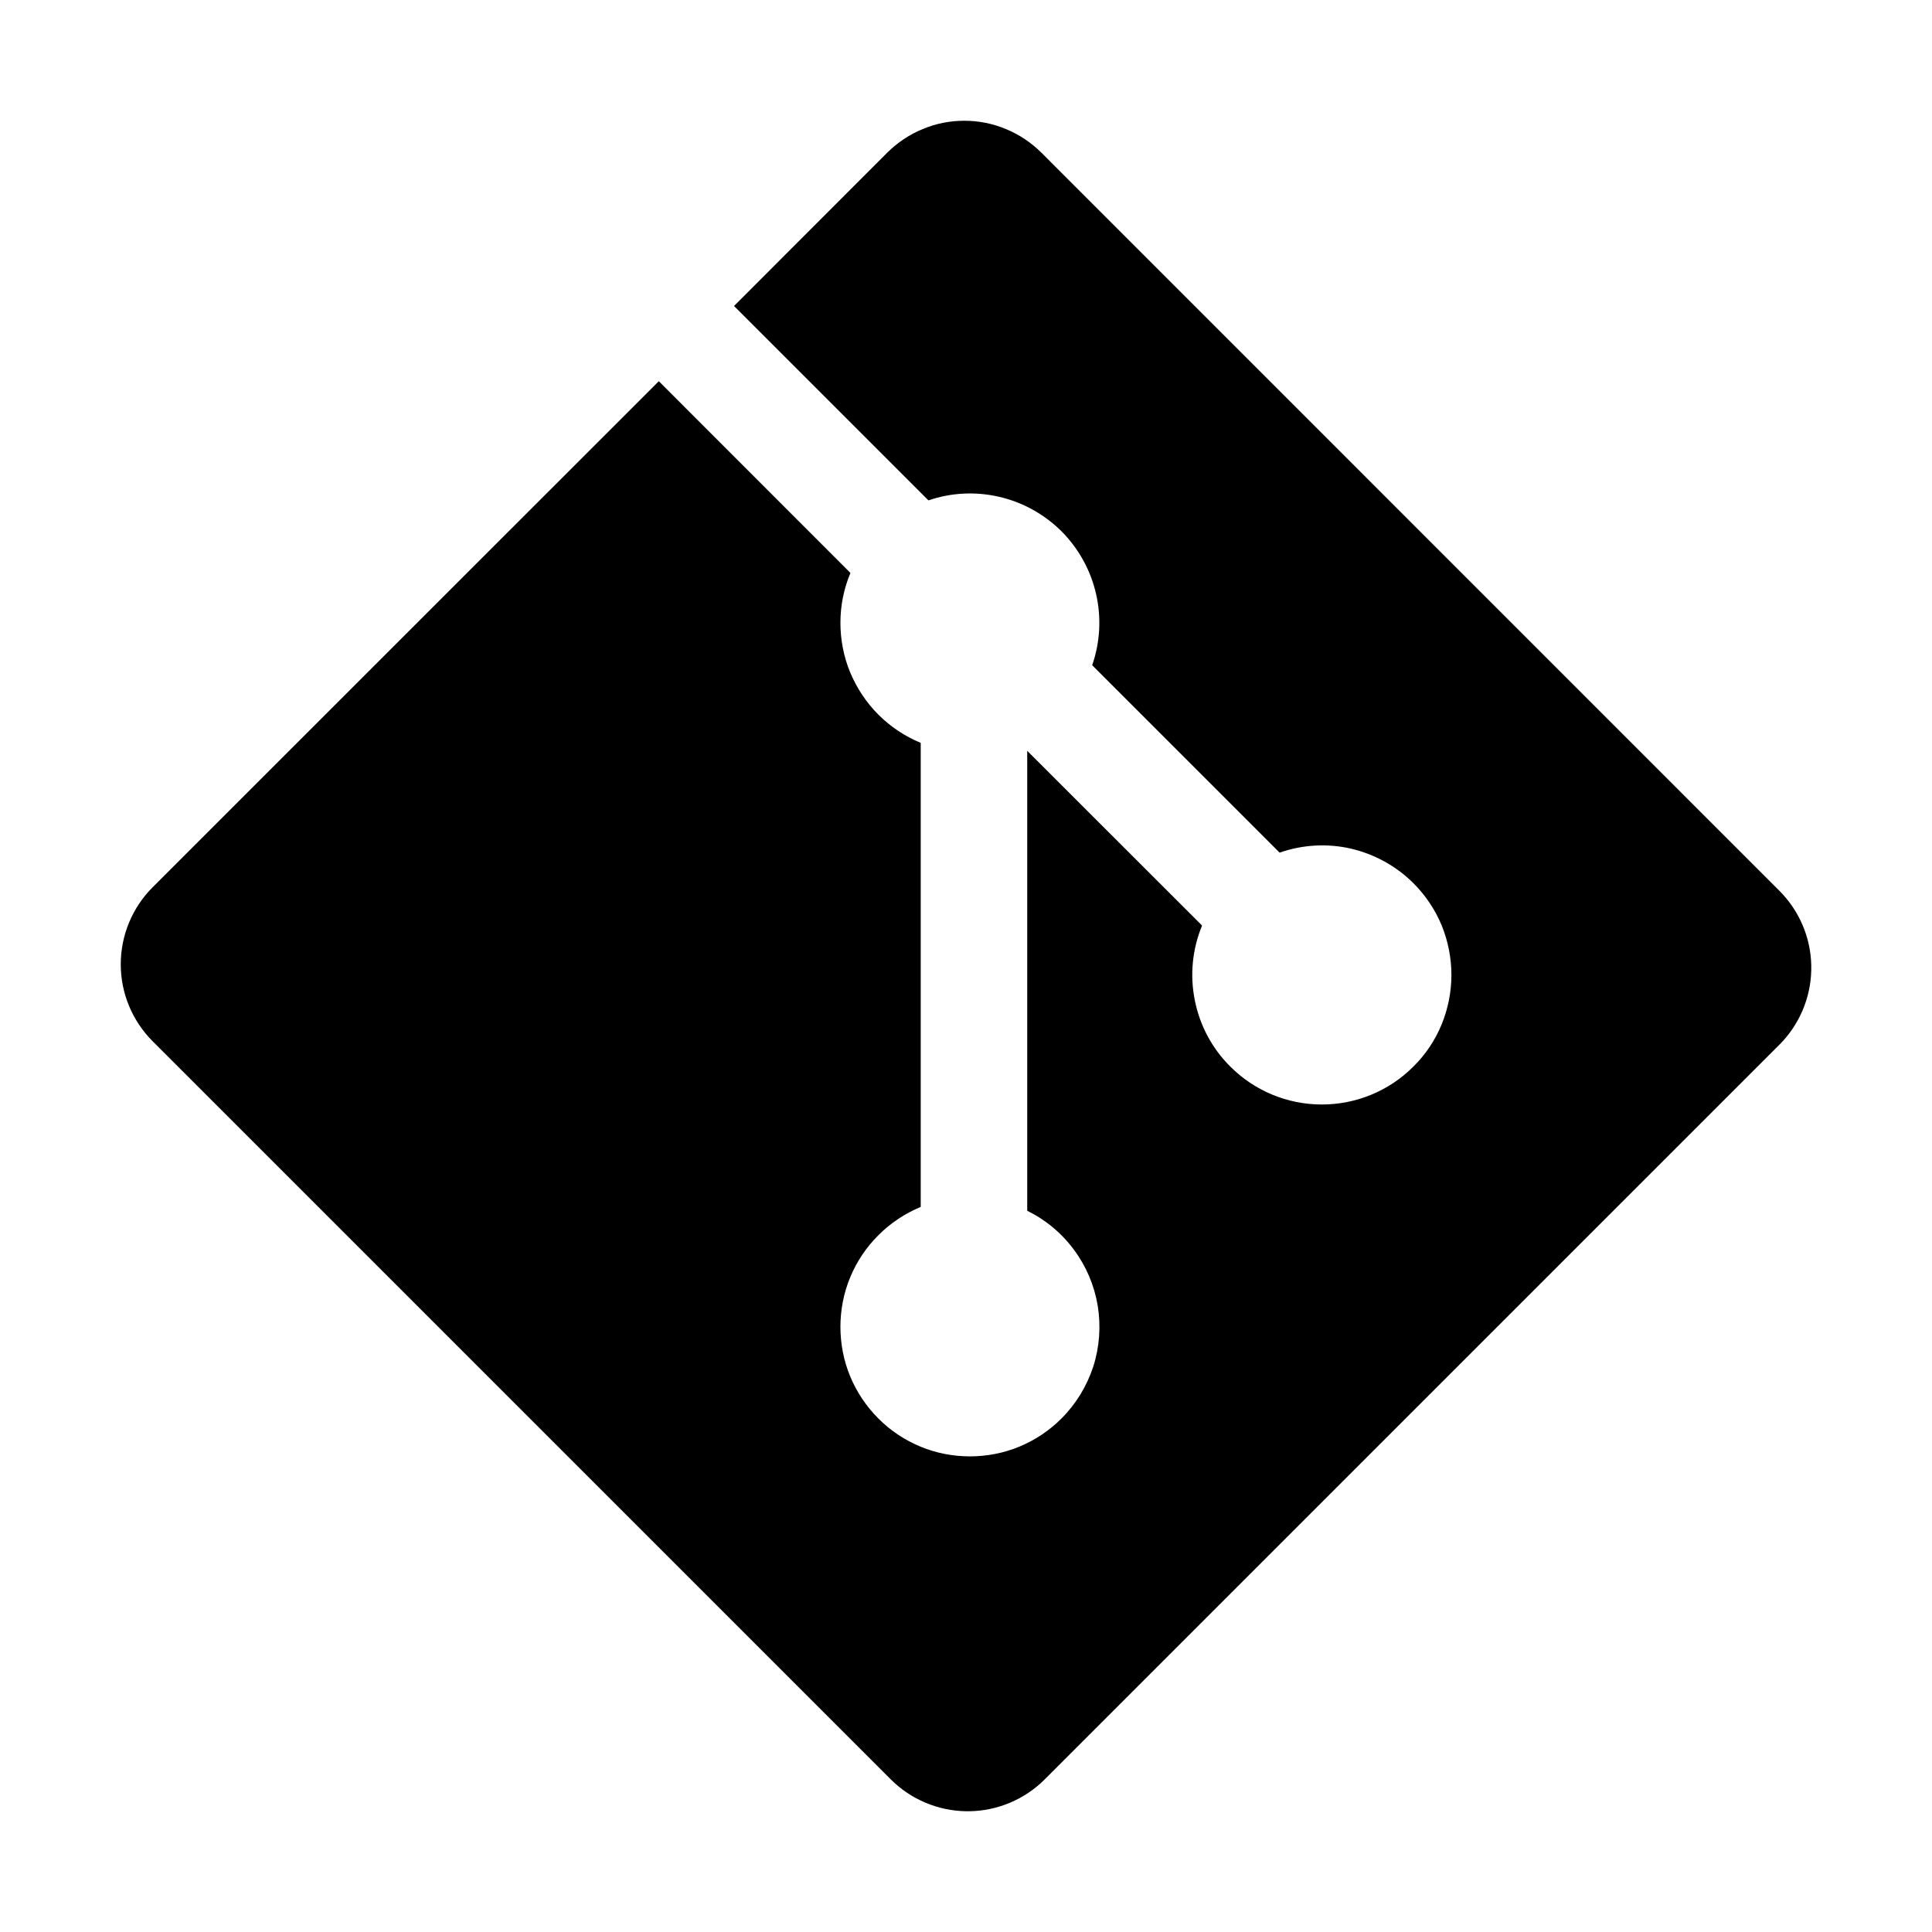 <svg width="16" height="16" viewBox="0 0 16 16" fill="none" xmlns="http://www.w3.org/2000/svg">
<g id="size=16">
<path id="Path" fill-rule="evenodd" clip-rule="evenodd" d="M8.003 15C7.768 14.997 7.543 14.902 7.377 14.736L1.264 8.623C1.095 8.454 1 8.225 1 7.986C1 7.747 1.095 7.517 1.264 7.348L5.456 3.157L7.043 4.745C6.988 4.875 6.96 5.015 6.96 5.157C6.96 5.298 6.987 5.439 7.041 5.569C7.096 5.7 7.175 5.819 7.275 5.919C7.375 6.019 7.494 6.098 7.625 6.152V9.995C7.494 10.05 7.374 10.129 7.274 10.23C7.174 10.329 7.095 10.448 7.041 10.578C6.987 10.708 6.96 10.848 6.96 10.988C6.96 11.129 6.987 11.269 7.041 11.399C7.095 11.529 7.174 11.647 7.274 11.747C7.373 11.847 7.492 11.926 7.622 11.98C7.752 12.034 7.891 12.061 8.032 12.061C8.173 12.061 8.313 12.034 8.443 11.98C8.573 11.926 8.691 11.847 8.791 11.747C8.911 11.627 9.001 11.479 9.054 11.317C9.106 11.155 9.118 10.982 9.091 10.814C9.063 10.646 8.996 10.487 8.894 10.35C8.793 10.213 8.66 10.102 8.507 10.027V6.218L9.955 7.665C9.874 7.861 9.853 8.076 9.895 8.284C9.936 8.492 10.038 8.683 10.188 8.832C10.389 9.034 10.662 9.147 10.947 9.147C11.232 9.147 11.505 9.034 11.706 8.832C11.806 8.733 11.885 8.615 11.939 8.484C11.992 8.354 12.02 8.215 12.02 8.074C12.02 7.933 11.992 7.793 11.939 7.663C11.885 7.533 11.806 7.415 11.706 7.315C11.564 7.173 11.384 7.074 11.188 7.028C10.992 6.983 10.787 6.995 10.597 7.061L9.045 5.509C9.111 5.319 9.122 5.114 9.077 4.918C9.032 4.722 8.933 4.543 8.791 4.4C8.649 4.259 8.471 4.16 8.277 4.115C8.082 4.069 7.878 4.079 7.689 4.144L6.079 2.534L7.348 1.264C7.432 1.181 7.531 1.114 7.641 1.069C7.75 1.023 7.867 1 7.986 1C8.104 1 8.222 1.023 8.331 1.069C8.441 1.114 8.54 1.181 8.624 1.264L14.736 7.377C14.9 7.541 14.995 7.762 15 7.993V8.035C14.995 8.267 14.9 8.488 14.736 8.652L8.652 14.736C8.486 14.902 8.261 14.997 8.026 15H8.003Z" fill="#000001"/>
</g>
</svg>
